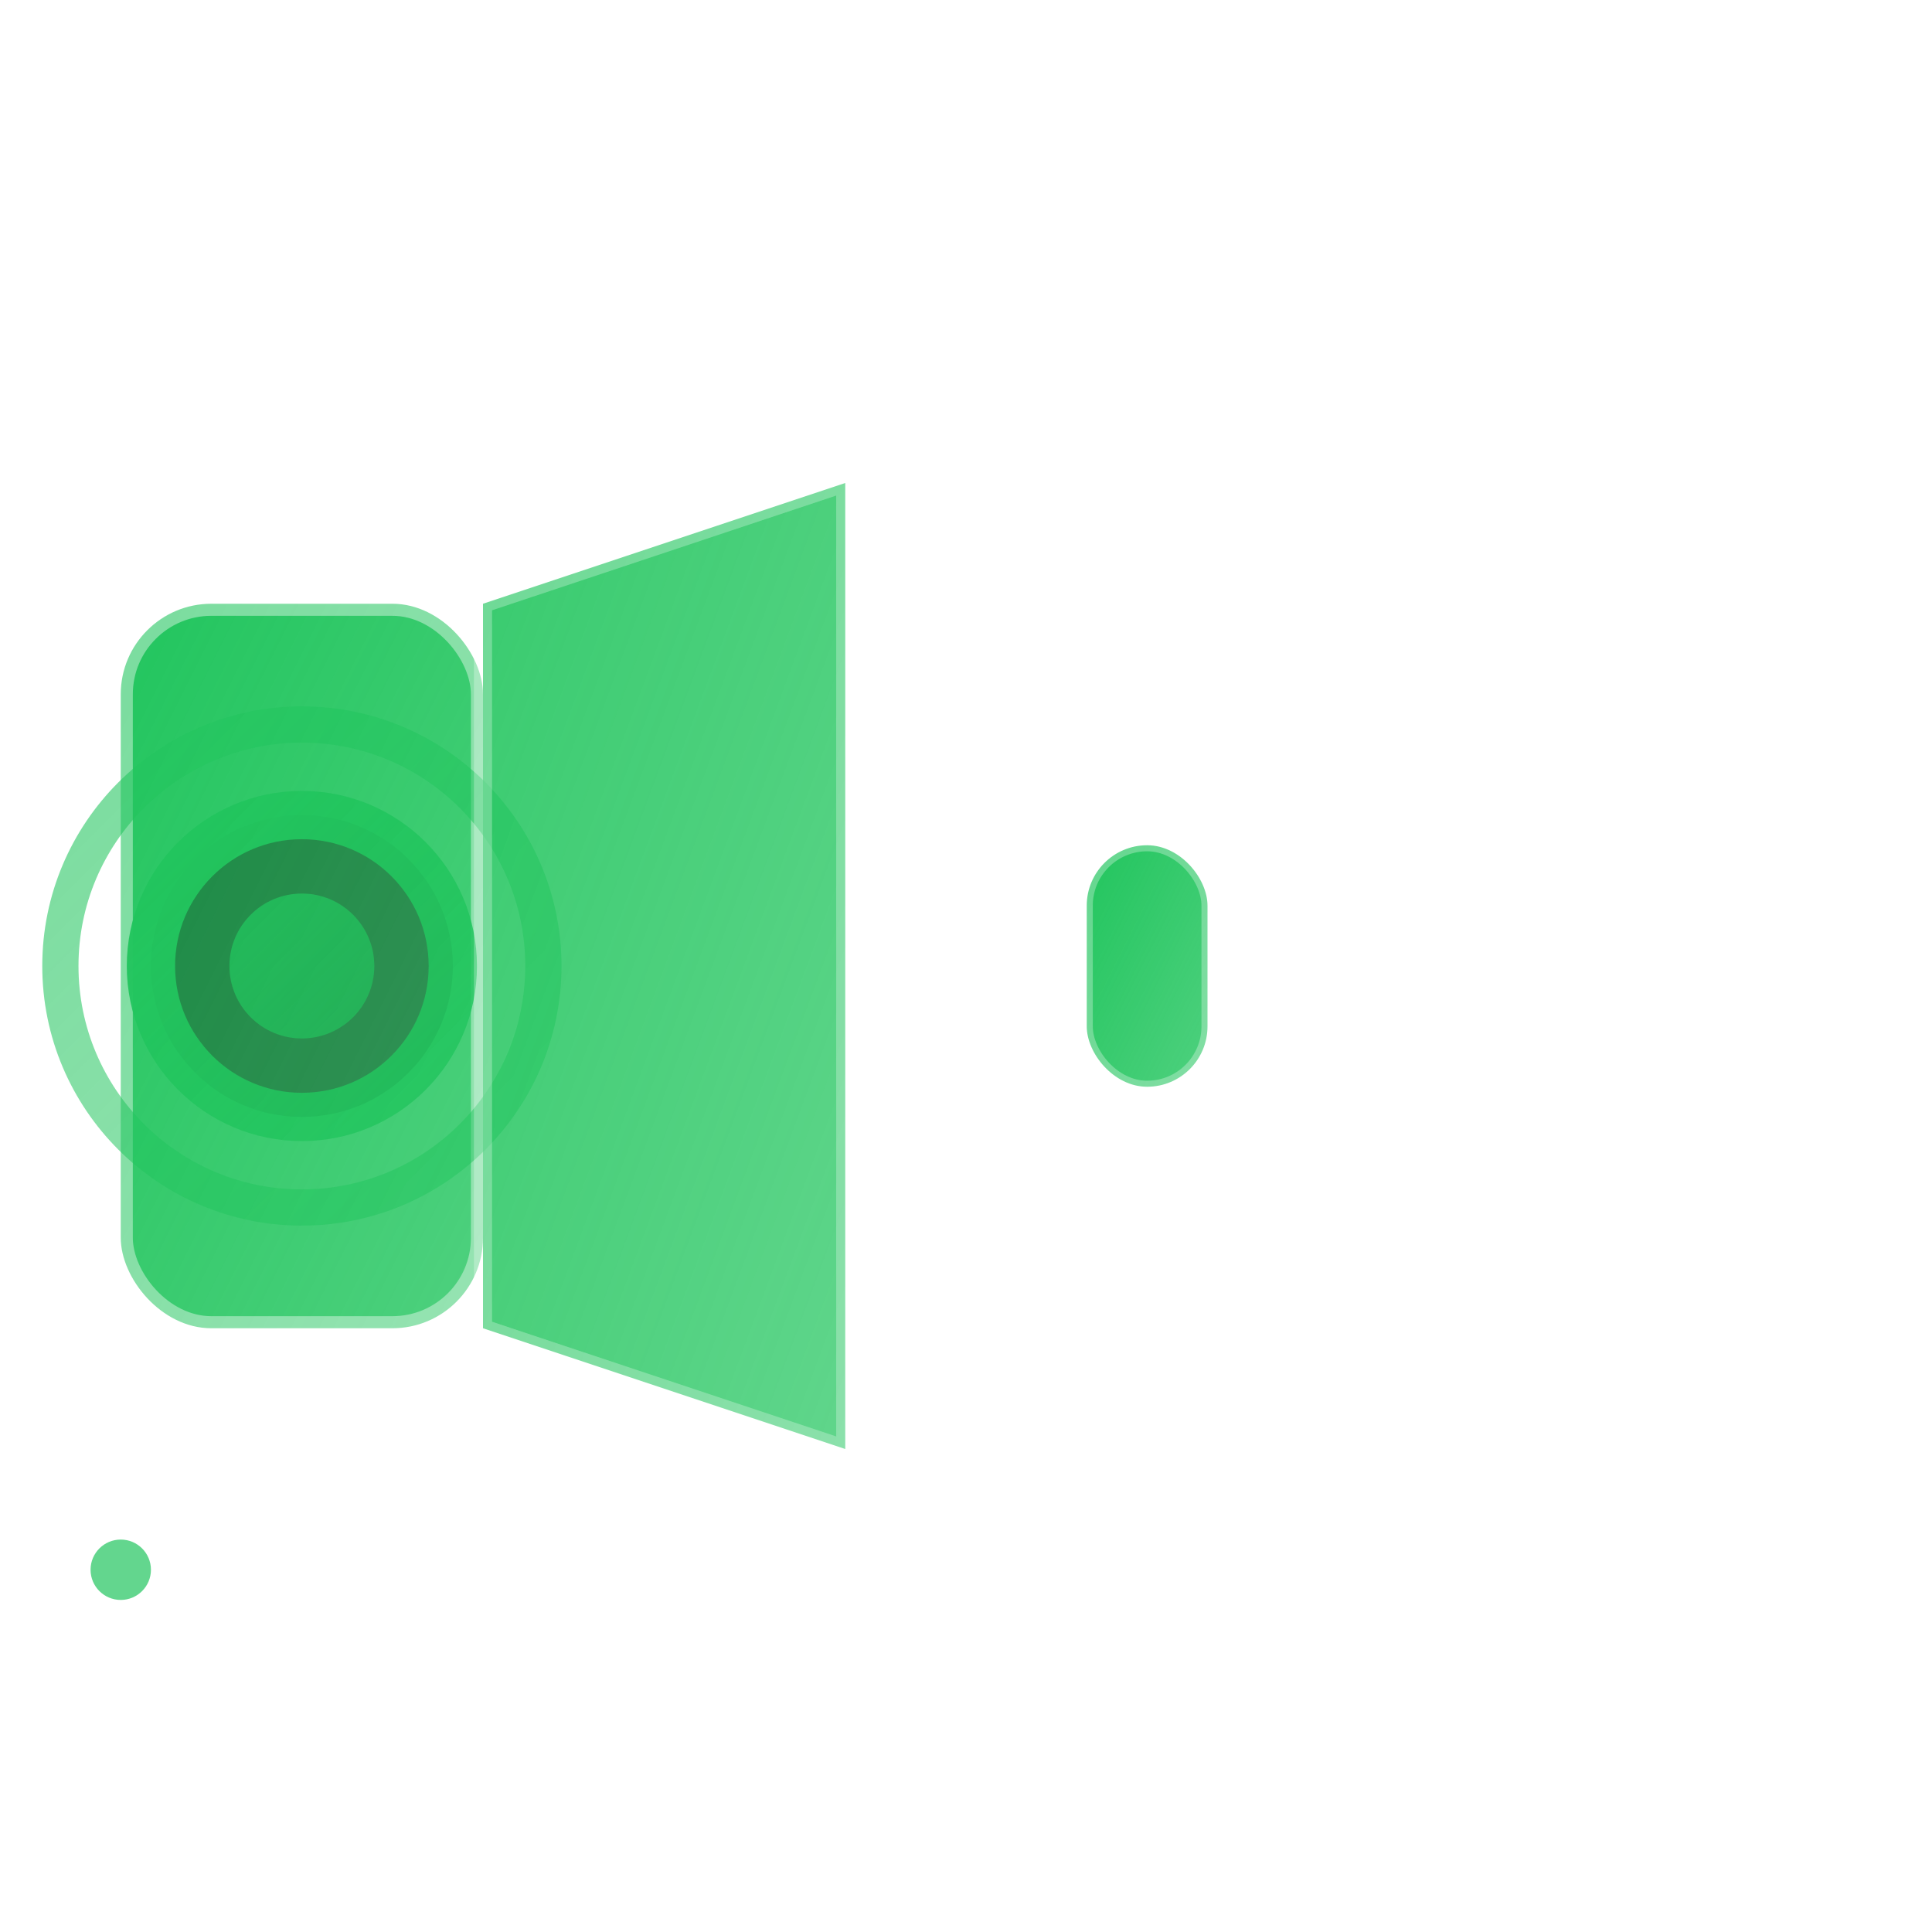 <?xml version="1.0" encoding="UTF-8"?>
<svg width="40" height="40" viewBox="0 0 32 32" class="" xmlns="http://www.w3.org/2000/svg"><defs><linearGradient id="gradient-10" x1="0%" y1="0%" x2="100%" y2="100%"><stop offset="0%" stop-color="#22c55e" stop-opacity="1"/><stop offset="100%" stop-color="#22c55e" stop-opacity="0.8"/></linearGradient><filter id="glow-10" x="-20%" y="-20%" width="140%" height="140%"><feGaussianBlur stdDeviation="0.5" result="coloredBlur"/><feMerge><feMergeNode in="coloredBlur"/><feMergeNode in="SourceGraphic"/></feMerge></filter></defs><g filter="url(#glow-10)"><rect x="2" y="10" width="6" height="12" rx="1.5" fill="url(#gradient-10)" stroke="rgba(255,255,255,0.4)" stroke-width="0.4"/><circle cx="5" cy="16" r="2.5" fill="rgba(0,0,0,0.3)" stroke="url(#gradient-10)" stroke-width="0.8"/><circle cx="5" cy="16" r="4" fill="none" stroke="url(#gradient-10)" stroke-width="0.6" opacity="0.6"/><circle cx="5" cy="16" r="1.2" fill="url(#gradient-10)" opacity="0.8"/><path d="M8 10 L14 8 L14 24 L8 22 Z" fill="url(#gradient-10)" stroke="rgba(255,255,255,0.3)" stroke-width="0.3" opacity="0.9"/></g><g><rect x="18" y="14" width="2" height="4" rx="1" fill="rgba(255,255,255,0.15)" stroke="rgba(255,255,255,0.1)" stroke-width="0.2"/><rect x="18" y="14" width="2" height="4" rx="1" fill="url(#gradient-10)" filter="url(#glow-10)" opacity="1" stroke="rgba(255,255,255,0.3)" stroke-width="0.2"/></g><g><rect x="21.5" y="12.5" width="2" height="7" rx="1" fill="rgba(255,255,255,0.15)" stroke="rgba(255,255,255,0.1)" stroke-width="0.2"/></g><g><rect x="25" y="11" width="2" height="10" rx="1" fill="rgba(255,255,255,0.15)" stroke="rgba(255,255,255,0.1)" stroke-width="0.2"/></g><g><rect x="28.5" y="9.5" width="2" height="13" rx="1" fill="rgba(255,255,255,0.15)" stroke="rgba(255,255,255,0.1)" stroke-width="0.2"/></g><g transform="translate(2, 26)"><circle cx="0" cy="0" r="0.5" fill="#22c55e" opacity="0.7"/></g></svg>